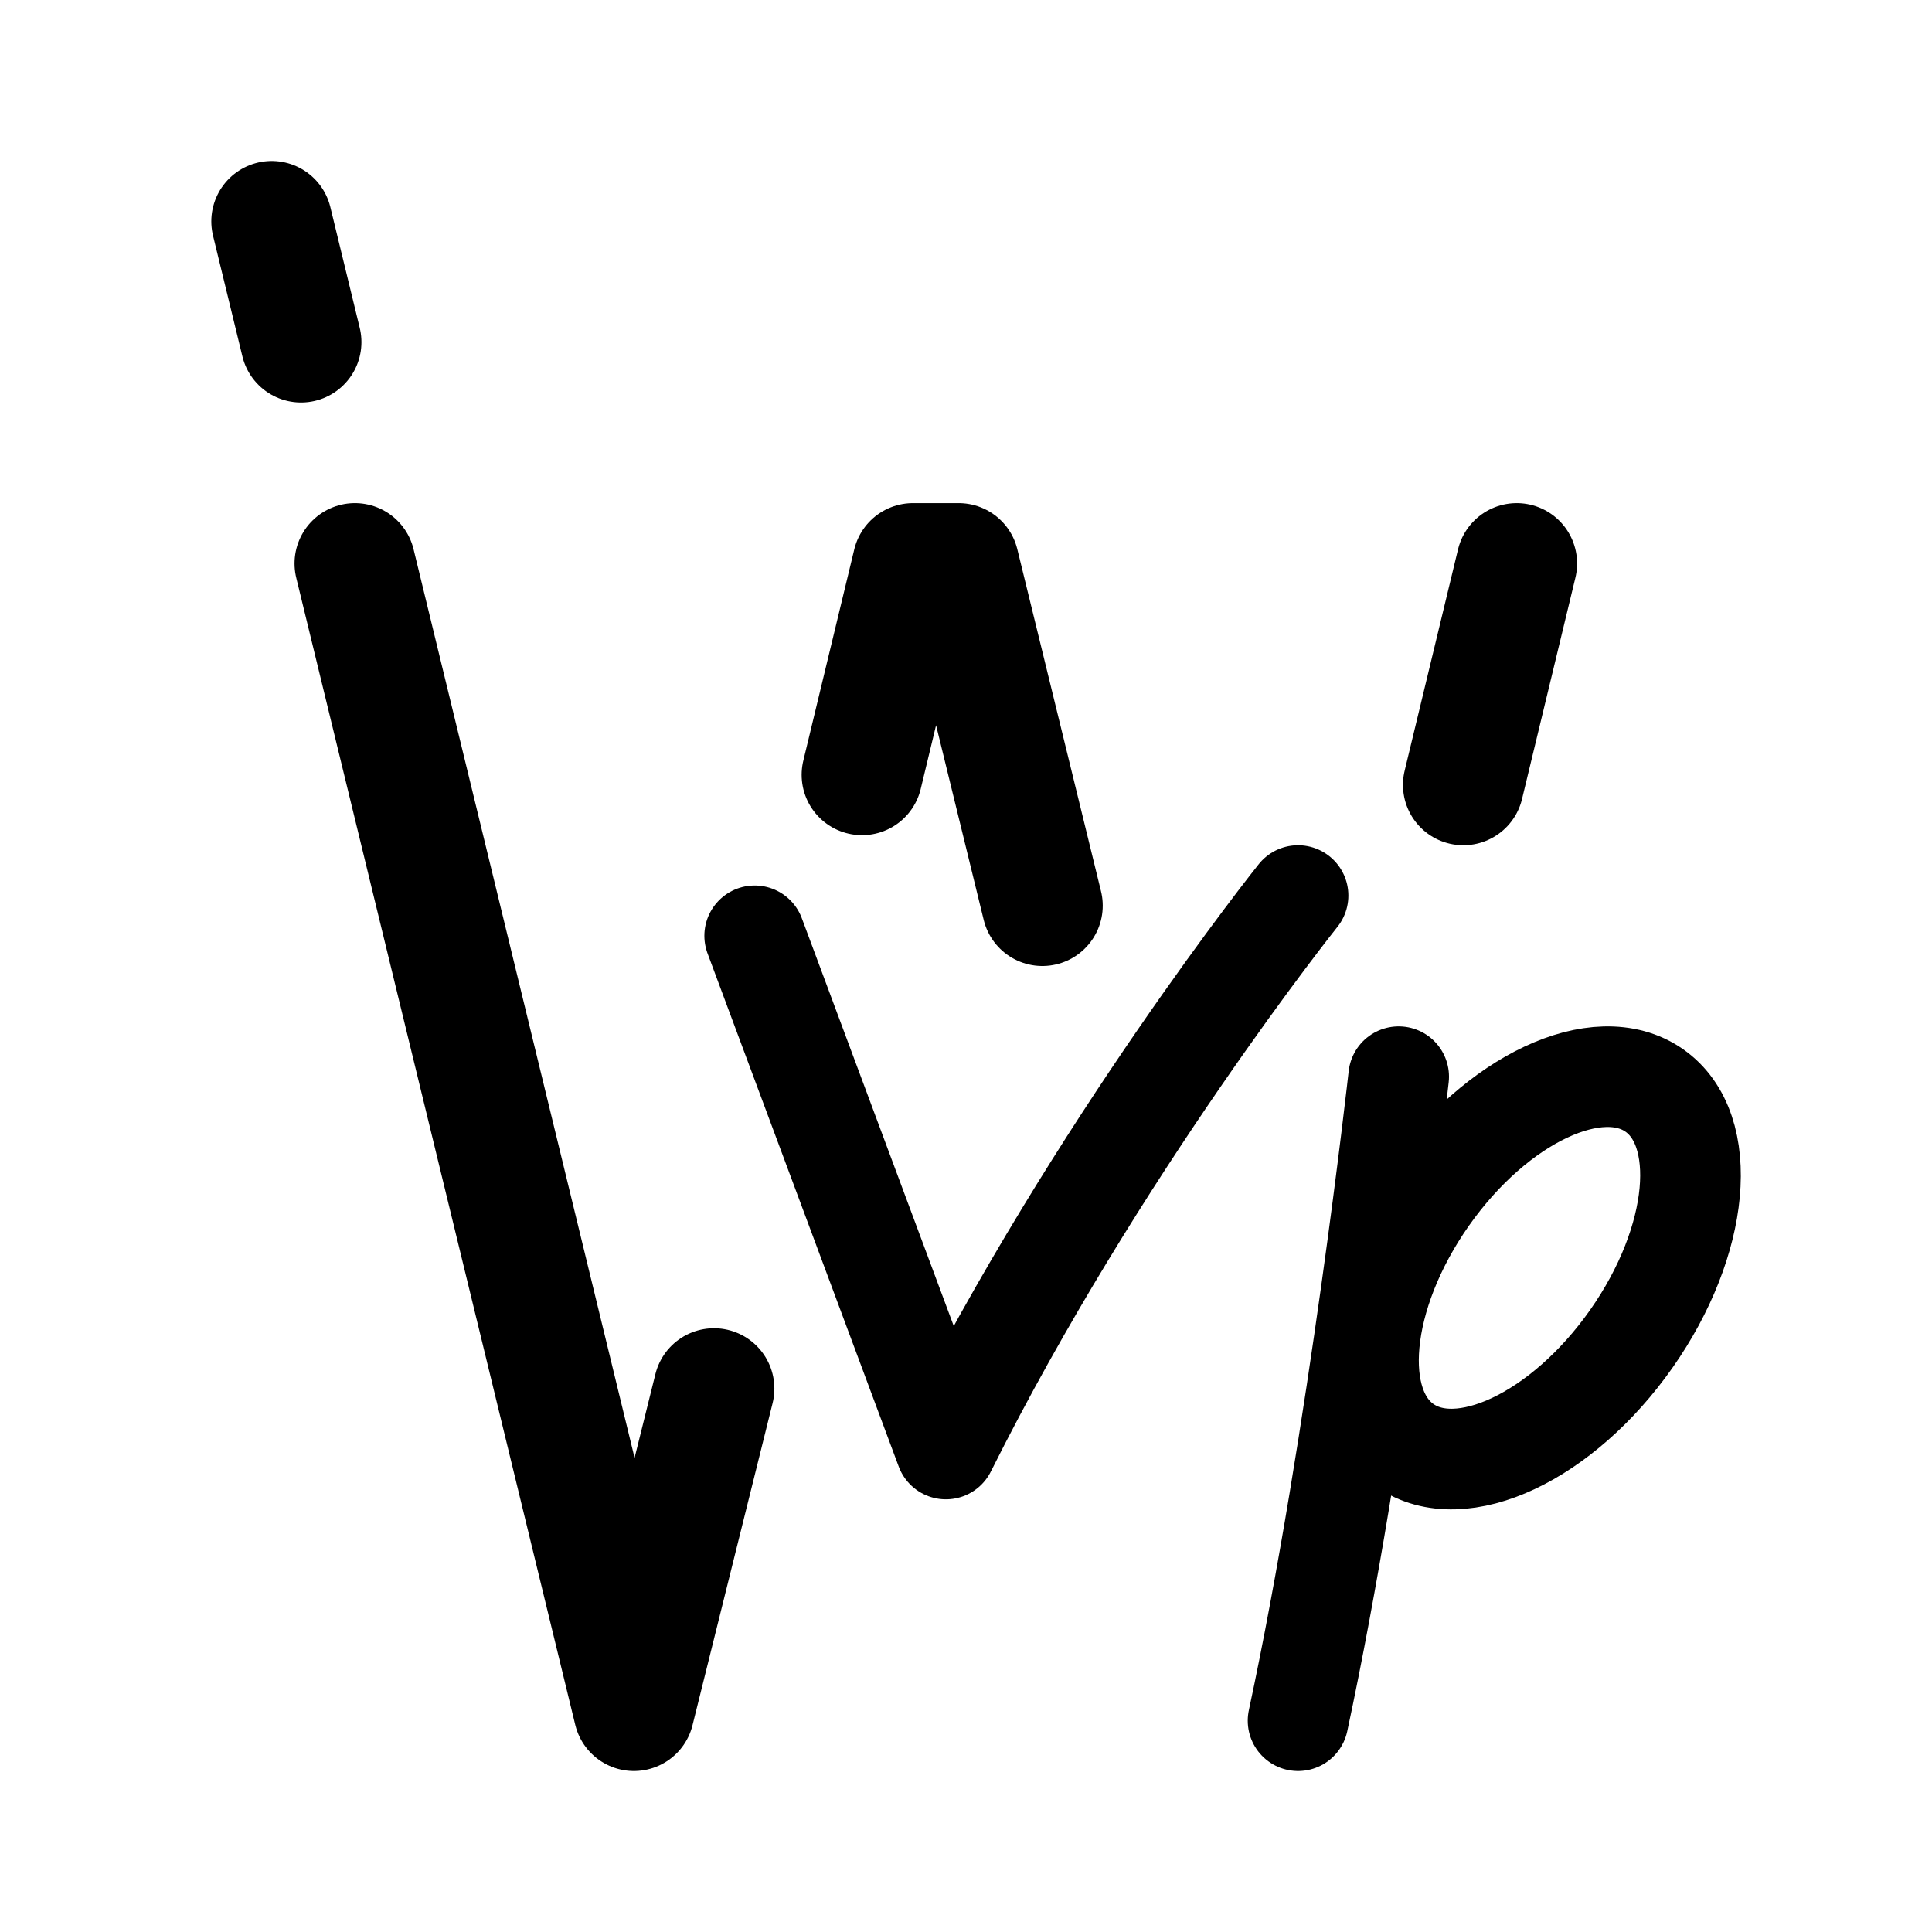 <svg width="192" height="192" fill="none" xmlns="http://www.w3.org/2000/svg"><path d="m27 22 2.919 12m5.351 22L63 170l7.957-32m79.773-82-5.305 22m-41.836 12L95.27 56h-4.54l-5.064 21" stroke="#000" stroke-width="12" stroke-linecap="round" stroke-linejoin="round"/><path d="m75 93 19 51c15-30 35-55 35-55m10 18s-4 36-10 64" stroke="#000" stroke-width="10" stroke-linecap="round" stroke-linejoin="round"/><path d="M162.116 133.056c-6.846 9.74-16.925 14.477-22.512 10.58-5.587-3.897-4.566-14.952 2.28-24.692s16.925-14.477 22.512-10.58c5.587 3.897 4.566 14.952-2.28 24.692Z" stroke="#000" stroke-width="10" stroke-linecap="round" stroke-linejoin="round"/></svg>